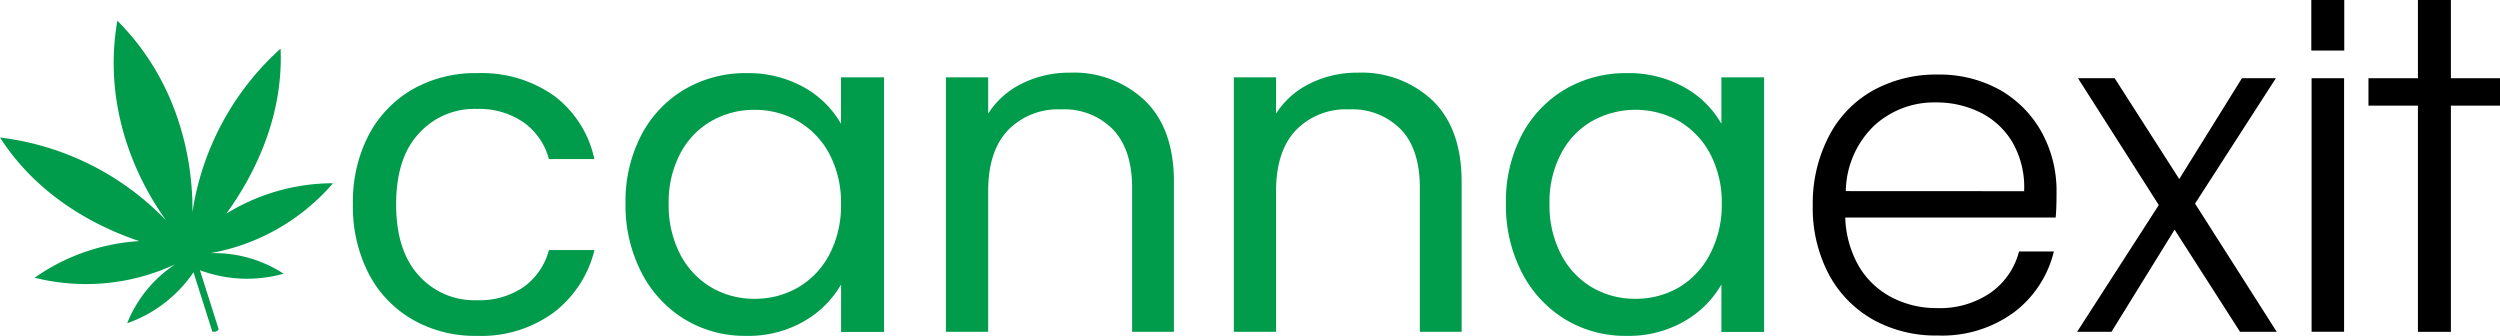 <svg xmlns="http://www.w3.org/2000/svg" viewBox="0 0 279.96 37.62"><defs><style>.cls-1{fill:#009b4b;}</style></defs><title>logoCannaetix</title><g id="Layer_2" data-name="Layer 2"><g id="Layer_1-2" data-name="Layer 1"><path class="cls-1" d="M23.56,28.35a23.58,23.58,0,0,0,13.73-7.83,22.83,22.83,0,0,0-11.94,3.4C28,20.25,31.77,13.64,31.42,5.45a30.84,30.84,0,0,0-9.87,18.31c.06-4-.69-13.71-8.41-21.44-1.86,10.77,3.11,19.11,5.47,22.37A30.91,30.91,0,0,0,0,15.4C4.43,22.3,11.28,25.56,15.6,27a22.75,22.75,0,0,0-11.72,4.1A23.61,23.61,0,0,0,19.61,29.6a14.23,14.23,0,0,0-5.37,6.6,15,15,0,0,0,7.43-5.71l2.08,6.56c0,.1.22.14.42.07s.33-.19.3-.3l-2.08-6.56a15.1,15.1,0,0,0,9.37.39A14.25,14.25,0,0,0,23.56,28.35Z"/><path class="cls-1" d="M53.41,12.2a8.75,8.75,0,0,1,5.22,1.5,7.35,7.35,0,0,1,2.84,4.11h5.09a12,12,0,0,0-4.49-7.07,14.06,14.06,0,0,0-8.66-2.55A14.11,14.11,0,0,0,46.21,10a12.77,12.77,0,0,0-4.92,5.12,16.15,16.15,0,0,0-1.77,7.73,16.38,16.38,0,0,0,1.77,7.8,12.64,12.64,0,0,0,4.92,5.14,14,14,0,0,0,7.2,1.82A13.72,13.72,0,0,0,62,35a12.49,12.49,0,0,0,4.57-7H61.47a7.39,7.39,0,0,1-2.86,4.16,8.79,8.79,0,0,1-5.2,1.46,8.34,8.34,0,0,1-6.55-2.81q-2.51-2.8-2.5-7.95T46.86,15A8.35,8.35,0,0,1,53.41,12.2Z"/><path class="cls-1" d="M94.18,13.86A10.83,10.83,0,0,0,90.07,9.8a12.71,12.71,0,0,0-6.5-1.61A13.36,13.36,0,0,0,76.68,10a12.83,12.83,0,0,0-4.86,5.12,16,16,0,0,0-1.77,7.67,16.34,16.34,0,0,0,1.77,7.7,13.12,13.12,0,0,0,4.83,5.25,12.93,12.93,0,0,0,6.87,1.87A12.51,12.51,0,0,0,90,36a11.25,11.25,0,0,0,4.19-4.14v5.31H99V8.66H94.18ZM92.88,28.5a9.2,9.2,0,0,1-3.51,3.69,9.59,9.59,0,0,1-4.87,1.27,9.4,9.4,0,0,1-4.83-1.27,9.22,9.22,0,0,1-3.49-3.69,11.93,11.93,0,0,1-1.3-5.7,11.65,11.65,0,0,1,1.3-5.61,9,9,0,0,1,3.49-3.64A9.58,9.58,0,0,1,84.5,12.3a9.69,9.69,0,0,1,4.87,1.27,9.27,9.27,0,0,1,3.51,3.67,11.69,11.69,0,0,1,1.3,5.62A11.8,11.8,0,0,1,92.88,28.5Z"/><path class="cls-1" d="M119.81,8.14a11.82,11.82,0,0,0-5.33,1.2,9.35,9.35,0,0,0-3.82,3.38V8.66h-4.73v28.5h4.73V21.4q0-4.47,2.21-6.81a7.79,7.79,0,0,1,5.95-2.34,7.62,7.62,0,0,1,5.83,2.26c1.42,1.51,2.13,3.68,2.13,6.53V37.16h4.68V20.36q0-5.92-3.22-9.07A11.55,11.55,0,0,0,119.81,8.14Z"/><path class="cls-1" d="M152.05,8.14a11.82,11.82,0,0,0-5.33,1.2,9.35,9.35,0,0,0-3.82,3.38V8.66h-4.73v28.5h4.73V21.4q0-4.47,2.21-6.81a7.79,7.79,0,0,1,5.95-2.34,7.61,7.61,0,0,1,5.83,2.26C158.31,16,159,18.19,159,21V37.16h4.68V20.36q0-5.92-3.22-9.07A11.55,11.55,0,0,0,152.05,8.14Z"/><path class="cls-1" d="M192.77,8.66v5.2a10.76,10.76,0,0,0-4.11-4.06,12.69,12.69,0,0,0-6.5-1.61A13.36,13.36,0,0,0,175.27,10a12.9,12.9,0,0,0-4.86,5.12,16,16,0,0,0-1.77,7.67,16.34,16.34,0,0,0,1.77,7.7,13.19,13.19,0,0,0,4.83,5.25,12.93,12.93,0,0,0,6.87,1.87A12.51,12.51,0,0,0,188.58,36a11.18,11.18,0,0,0,4.19-4.14v5.31h4.78V8.66Zm-1.3,19.84A9.2,9.2,0,0,1,188,32.19a9.58,9.58,0,0,1-4.86,1.27,9.43,9.43,0,0,1-4.84-1.27,9.13,9.13,0,0,1-3.48-3.69,11.82,11.82,0,0,1-1.3-5.7,11.54,11.54,0,0,1,1.3-5.61,8.93,8.93,0,0,1,3.48-3.64,10,10,0,0,1,9.7,0,9.27,9.27,0,0,1,3.51,3.67,11.69,11.69,0,0,1,1.3,5.62A11.8,11.8,0,0,1,191.47,28.5Z"/><path d="M224.05,10.12A13.88,13.88,0,0,0,217,8.35a14.56,14.56,0,0,0-7.23,1.77,12.31,12.31,0,0,0-4.94,5.09A16.26,16.26,0,0,0,203,23a15.87,15.87,0,0,0,1.8,7.72,12.69,12.69,0,0,0,5,5.1A14.41,14.41,0,0,0,217,37.57,13.59,13.59,0,0,0,225.5,35,12.09,12.09,0,0,0,230,28.16H226.1a8.1,8.1,0,0,1-3.2,4.63,10,10,0,0,1-6,1.71,10.79,10.79,0,0,1-5-1.17,9.22,9.22,0,0,1-3.7-3.45,11.61,11.61,0,0,1-1.56-5.52h23.56c.07-.65.1-1.61.1-2.86a13.62,13.62,0,0,0-1.63-6.63A12.34,12.34,0,0,0,224.05,10.12ZM206.7,21.4a10.38,10.38,0,0,1,3.18-7.33,9.91,9.91,0,0,1,6.91-2.6,11,11,0,0,1,5,1.14A8.67,8.67,0,0,1,225.4,16a10.09,10.09,0,0,1,1.27,5.41Z"/><polygon points="254.86 8.76 251.06 8.76 244.04 20.05 236.81 8.76 232.7 8.76 241.75 22.96 232.6 37.16 236.45 37.16 243.52 25.72 250.85 37.16 254.96 37.16 245.81 22.8 254.86 8.76"/><rect x="258.86" y="8.76" width="3.64" height="28.39"/><polygon points="274.46 8.76 274.46 0 270.77 0 270.77 8.76 265.23 8.76 265.23 11.83 270.77 11.83 270.77 37.16 274.46 37.16 274.46 11.83 279.96 11.83 279.96 8.76 274.46 8.76"/><rect x="258.83" width="3.69" height="5.66"/></g></g></svg>